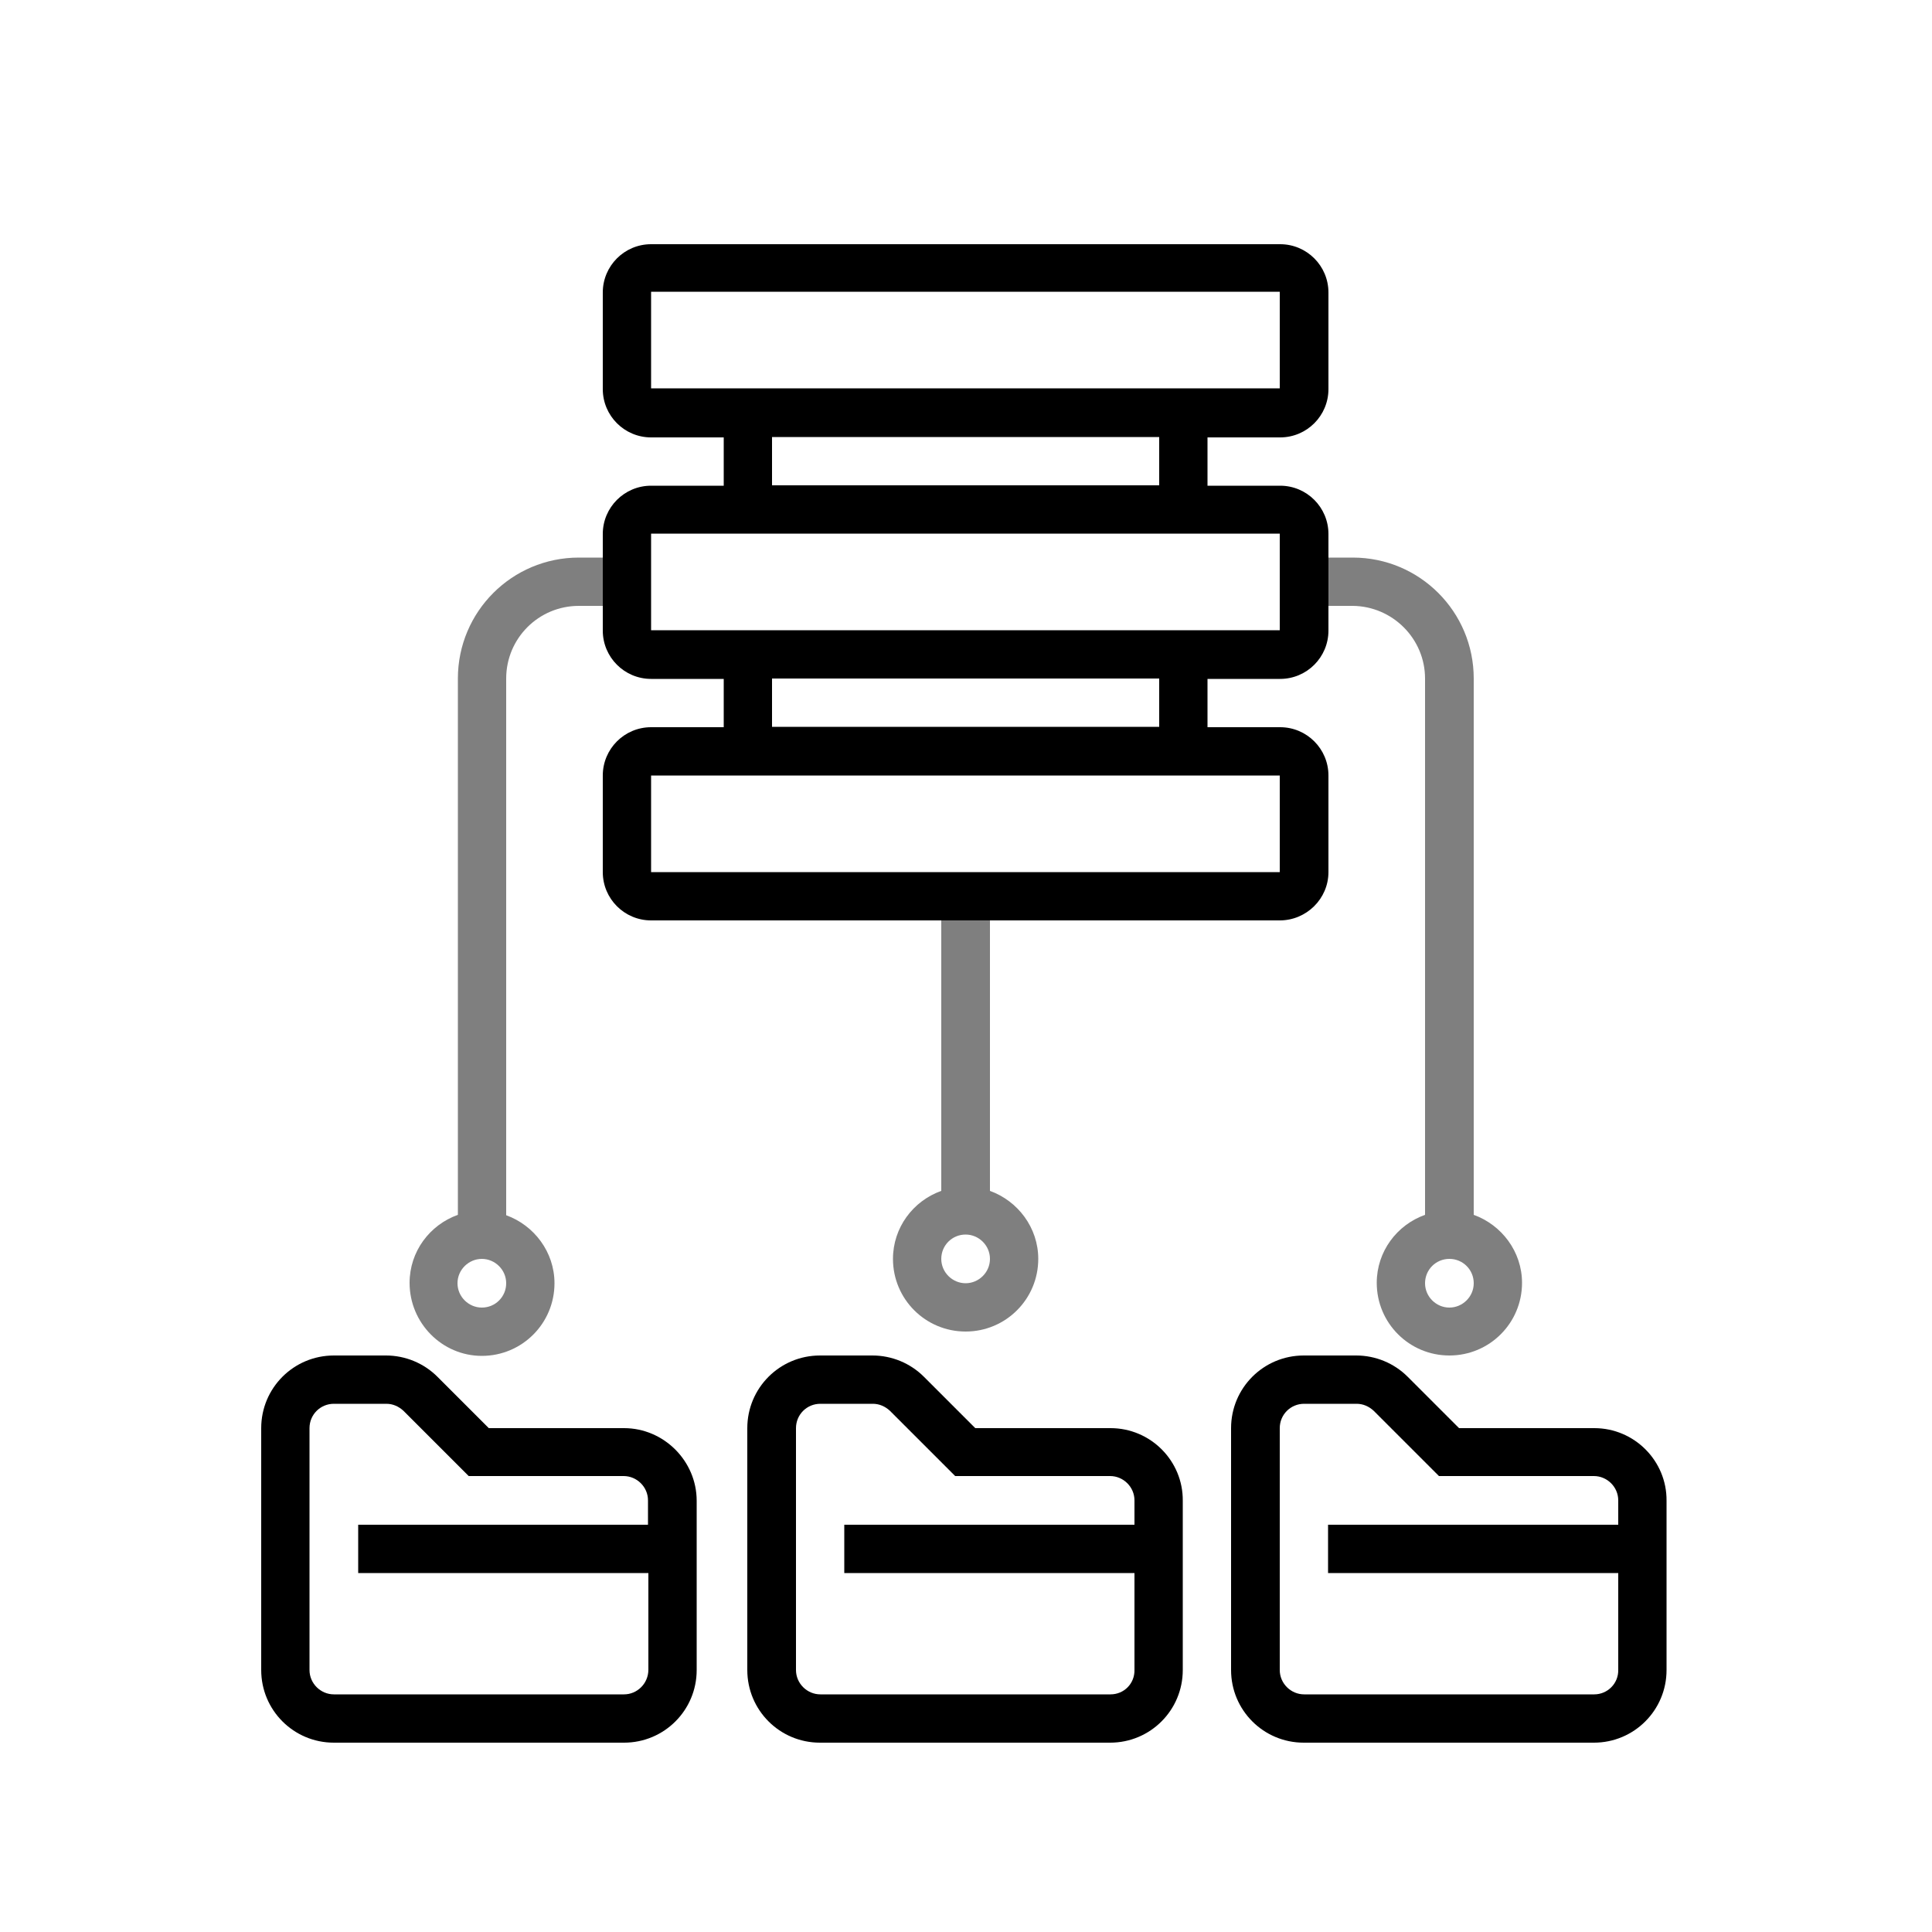 <?xml version="1.0" encoding="utf-8"?>
<!-- Generator: Adobe Illustrator 22.1.0, SVG Export Plug-In . SVG Version: 6.00 Build 0)  -->
<svg version="1.1" id="Capa_1" xmlns="http://www.w3.org/2000/svg" xmlns:xlink="http://www.w3.org/1999/xlink" x="0px" y="0px"
	 viewBox="-43 147 500 500" style="enable-background:new -43 147 500 500;" xml:space="preserve">
<style type="text/css">
	.st0{opacity:0.5;}
</style>
<path d="M300.8,372.7v-25c0-6.9-5.6-12.5-12.5-12.5h-18.8v-12.5h18.8c6.9,0,12.5-5.6,12.5-12.5v-25c0-6.9-5.6-12.5-12.5-12.5h-18.8
	v-12.5h18.8c6.9,0,12.5-5.6,12.5-12.5v-25c0-6.9-5.6-12.5-12.5-12.5H125.5c-6.9,0-12.5,5.6-12.5,12.5v25c0,6.9,5.6,12.5,12.5,12.5
	h18.8v12.5h-18.8c-6.9,0-12.5,5.6-12.5,12.5v25c0,6.9,5.6,12.5,12.5,12.5h18.8v12.5h-18.8c-6.9,0-12.5,5.6-12.5,12.5v25
	c0,6.9,5.6,12.5,12.5,12.5h162.7C295.1,385.2,300.8,379.6,300.8,372.7z M125.5,222.5h162.7l0,25H125.5V222.5z M156.8,260.1H257v12.5
	H156.8V260.1z M125.5,285.1h162.7l0,25H125.5V285.1z M156.8,322.6H257v12.5H156.8V322.6z M125.5,347.7h162.7l0,25H125.5V347.7z"/>
<path d="M244.4,516.6h-35l-13.3-13.3c-3.5-3.5-8.3-5.5-13.3-5.5h-13.6c-10.4,0-18.8,8.4-18.8,18.8v62.6c0,10.4,8.4,18.8,18.8,18.8
	h75.1c10.4,0,18.8-8.4,18.8-18.8v-43.8C263.2,525.1,254.8,516.6,244.4,516.6z M244.4,585.5h-75.1c-3.4,0-6.3-2.8-6.3-6.3v-62.6
	c0-3.5,2.8-6.3,6.3-6.3h13.6c1.7,0,3.2,0.7,4.4,1.8l16.9,16.9h40.1c3.4,0,6.3,2.8,6.3,6.3v6.3h-75.1v12.5h75.1v25
	C250.7,582.7,247.9,585.5,244.4,585.5z"/>
<path d="M118.5,516.6h-35l-13.3-13.3c-3.5-3.5-8.3-5.5-13.3-5.5H43.4c-10.4,0-18.8,8.4-18.8,18.8v62.6c0,10.4,8.4,18.8,18.8,18.8
	h75.1c10.4,0,18.8-8.4,18.8-18.8v-43.8C137.3,525.1,128.8,516.6,118.5,516.6z M118.5,585.5H43.4c-3.4,0-6.3-2.8-6.3-6.3v-62.6
	c0-3.5,2.8-6.3,6.3-6.3H57c1.7,0,3.2,0.7,4.4,1.8l16.9,16.9h40.1c3.4,0,6.3,2.8,6.3,6.3v6.3H49.7v12.5h75.1v25
	C124.8,582.7,121.9,585.5,118.5,585.5z"/>
<path d="M369.6,516.6h-35l-13.3-13.3c-3.5-3.5-8.3-5.5-13.3-5.5h-13.6c-10.4,0-18.8,8.4-18.8,18.8v62.6c0,10.4,8.4,18.8,18.8,18.8
	h75.1c10.4,0,18.8-8.4,18.8-18.8v-43.8C388.4,525.1,380,516.6,369.6,516.6z M369.6,585.5h-75.1c-3.4,0-6.3-2.8-6.3-6.3v-62.6
	c0-3.5,2.8-6.3,6.3-6.3h13.6c1.7,0,3.2,0.7,4.4,1.8l16.9,16.9h40.1c3.4,0,6.3,2.8,6.3,6.3v6.3h-75.1v12.5h75.1v25
	C375.9,582.7,373,585.5,369.6,585.5z"/>
<path class="st0" d="M200.6,382.9v72.3c-7.3,2.6-12.5,9.5-12.5,17.6c0,10.4,8.4,18.8,18.8,18.8s18.8-8.4,18.8-18.8
	c0-8.1-5.3-15-12.5-17.6v-72.3H200.6z M206.9,479.1c-3.4,0-6.3-2.8-6.3-6.3s2.8-6.3,6.3-6.3c3.4,0,6.3,2.8,6.3,6.3
	S210.3,479.1,206.9,479.1z"/>
<path class="st0" d="M325.8,322.6v138.8c-7.3,2.6-12.5,9.5-12.5,17.6c0,10.4,8.4,18.8,18.8,18.8s18.8-8.4,18.8-18.8
	c0-8.1-5.3-15-12.5-17.6V322.6c0-17.3-14-31.3-31.3-31.3h-6.3v12.5h6.3C317.4,303.9,325.8,312.3,325.8,322.6z M332.1,485.4
	c-3.4,0-6.3-2.8-6.3-6.3s2.8-6.3,6.3-6.3s6.3,2.8,6.3,6.3S335.5,485.4,332.1,485.4z"/>
<path class="st0" d="M81.7,497.9c10.4,0,18.8-8.4,18.8-18.8c0-8.1-5.3-15-12.5-17.6V322.6c0-10.4,8.4-18.8,18.8-18.8h6.3v-12.5h-6.3
	c-17.3,0-31.3,14-31.3,31.3v138.8c-7.3,2.6-12.5,9.5-12.5,17.6C63,489.4,71.4,497.9,81.7,497.9z M81.7,472.8c3.4,0,6.3,2.8,6.3,6.3
	s-2.8,6.3-6.3,6.3c-3.4,0-6.3-2.8-6.3-6.3S78.3,472.8,81.7,472.8z"/>
</svg>
